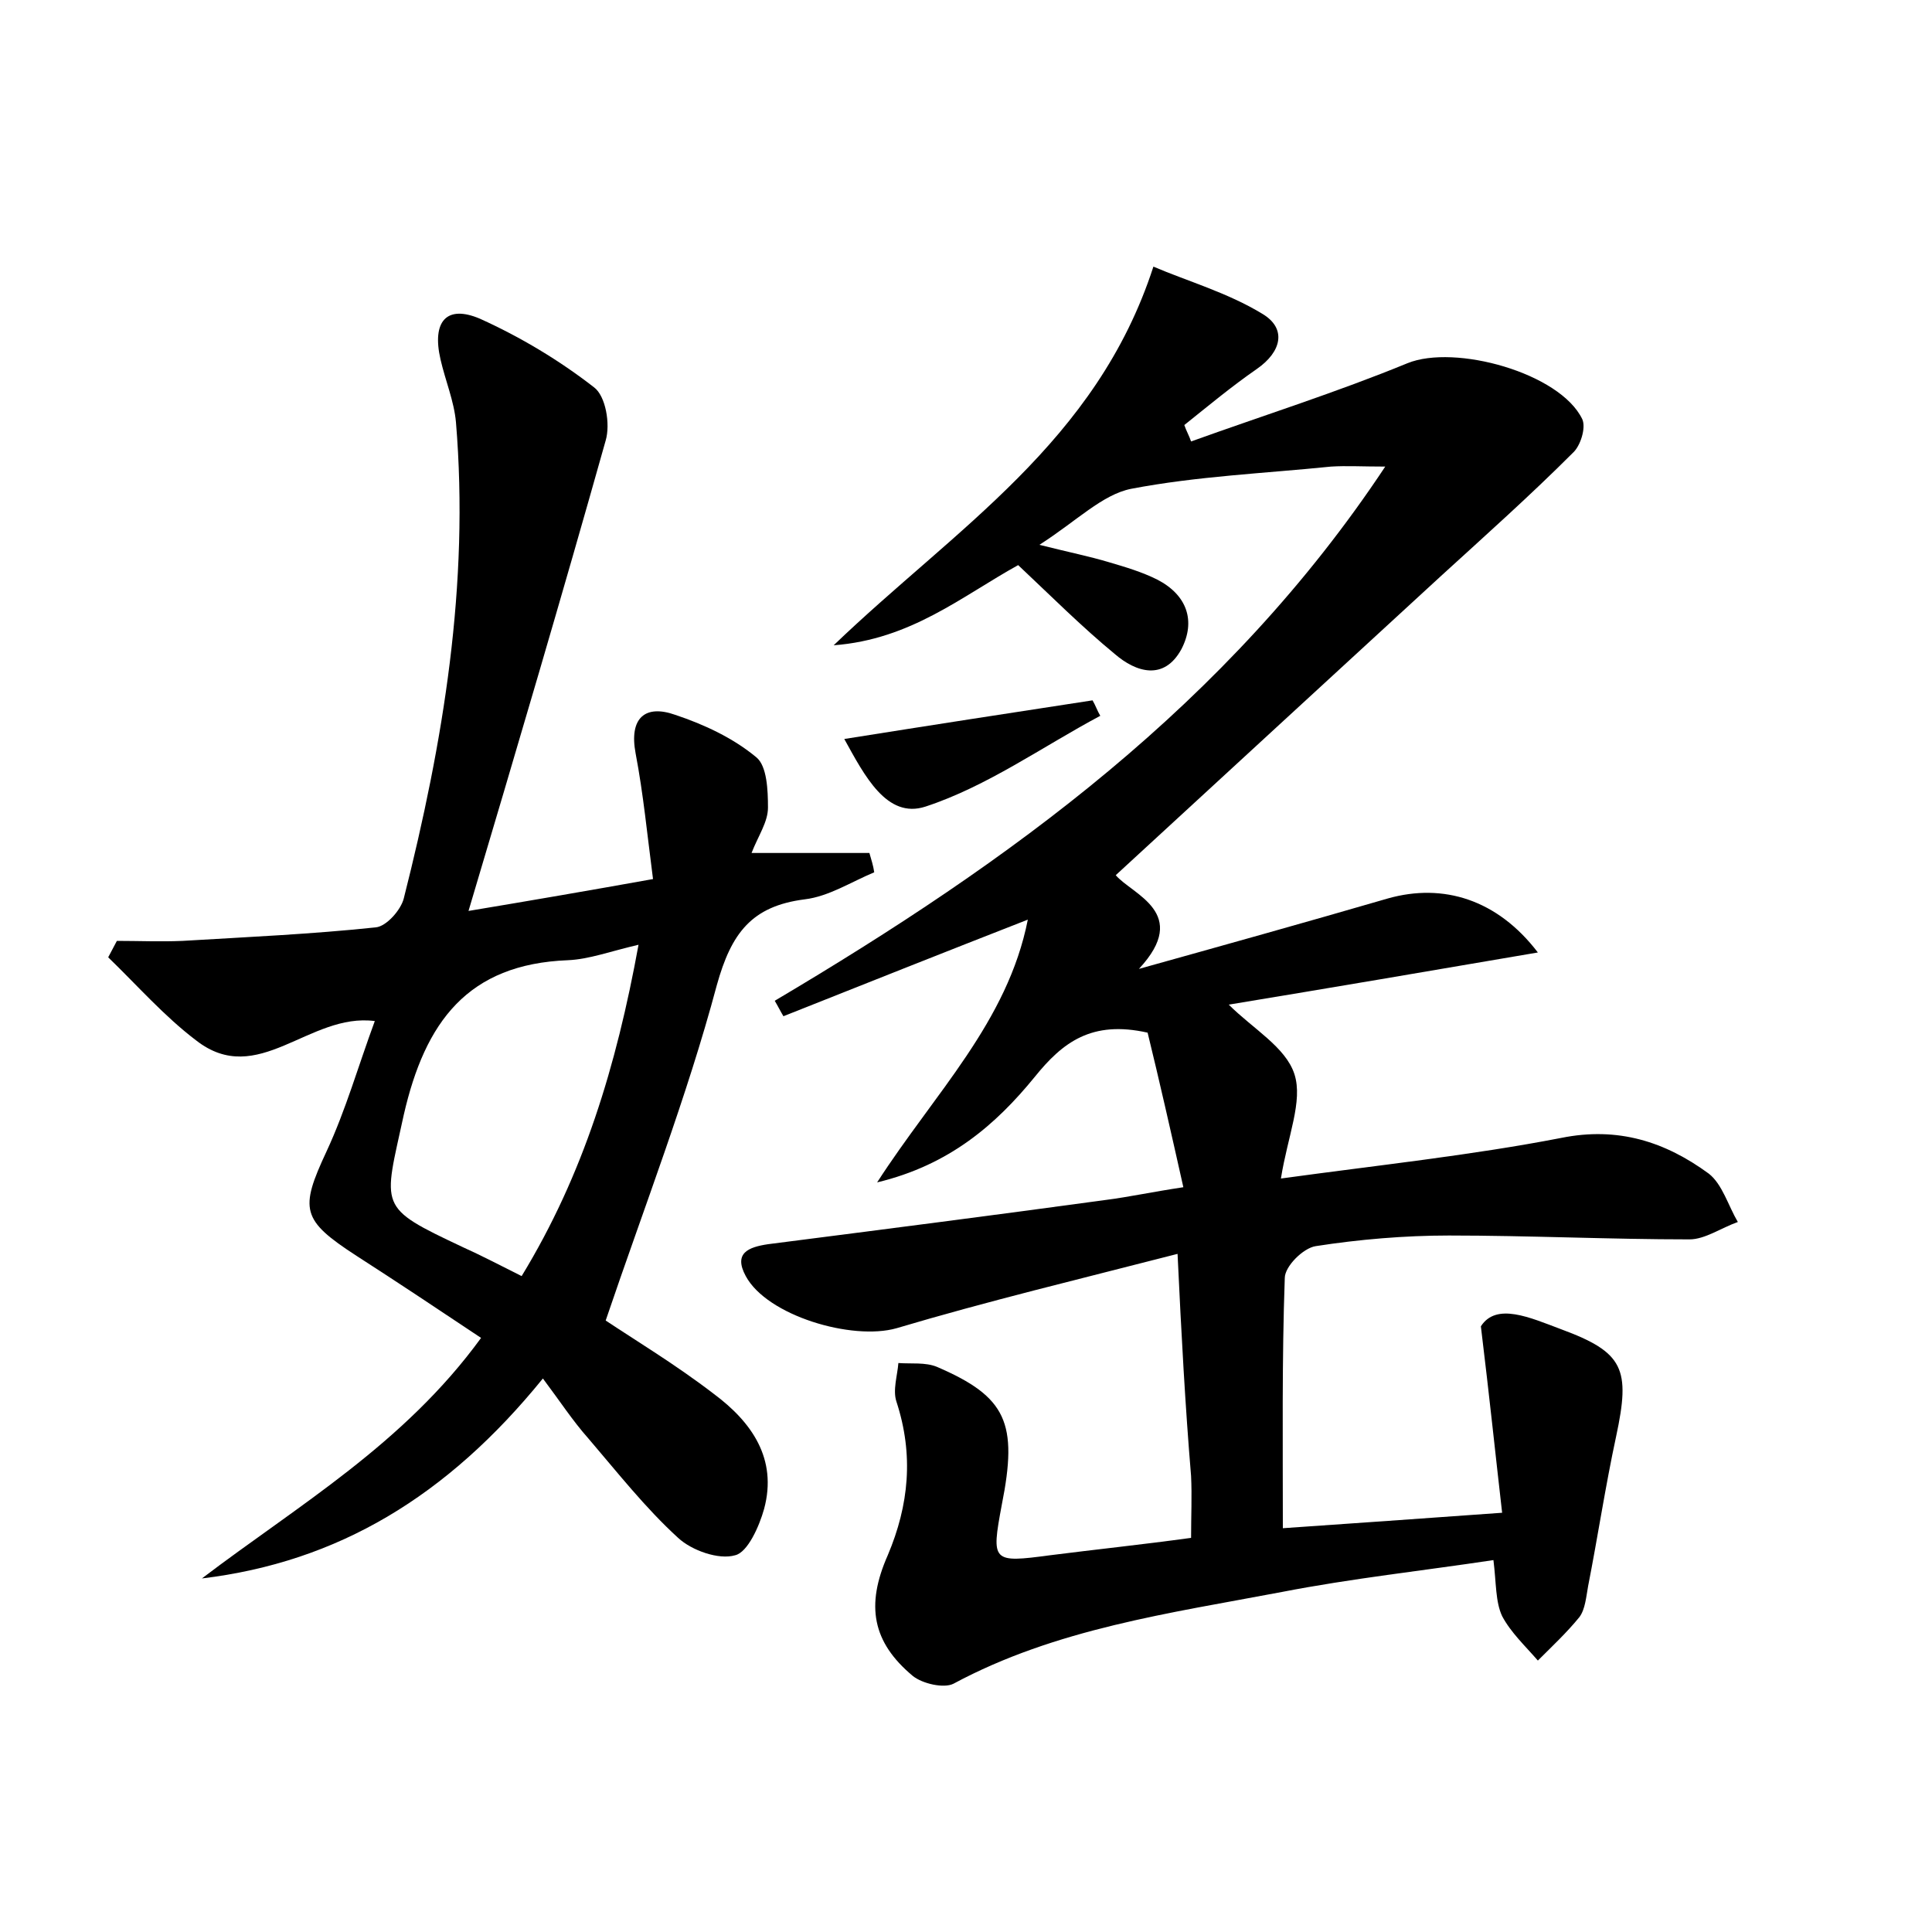 <?xml version="1.0" encoding="utf-8"?>
<!-- Generator: Adobe Illustrator 22.0.0, SVG Export Plug-In . SVG Version: 6.00 Build 0)  -->
<svg version="1.1" id="图层_1" xmlns="http://www.w3.org/2000/svg" xmlns:xlink="http://www.w3.org/1999/xlink" x="0px" y="0px"
	 viewBox="0 0 200 200" style="enable-background:new 0 0 200 200;" xml:space="preserve">
<style type="text/css">
	.st1{fill:#010000;}
	.st4{fill:#fbfafc;}
</style>
<g>
	
	<path d="M121.9,129.8c-10.1,2.6-19.7,4.9-29.1,7.7c-4.6,1.3-13.4-1.3-15.6-5.4c-1.3-2.4,0.3-3,2.3-3.3c11.7-1.5,23.4-3,35.1-4.6
		c2.3-0.3,4.6-0.8,7.9-1.3c-1.3-5.8-2.5-11.1-3.7-16c-5.8-1.3-8.8,1-11.7,4.6c-4,4.9-8.8,9.1-16.3,10.9c6-9.3,13.5-16.6,15.6-27.2
		c-8.7,3.4-17,6.7-25.3,10c-0.3-0.5-0.6-1.1-0.9-1.6c24.3-14.4,46.9-30.7,63.2-55.3c-2.4,0-4-0.1-5.6,0c-6.9,0.7-13.9,1-20.7,2.3
		c-3,0.6-5.6,3.3-9.5,5.8c3.2,0.8,5.2,1.2,7.2,1.8c1.7,0.5,3.4,1,5,1.8c3.1,1.6,4,4.3,2.5,7.2c-1.8,3.3-4.7,2.4-6.9,0.5
		c-3.4-2.8-6.6-6-10-9.2c-5.8,3.2-11.1,7.7-19.1,8.3c12.6-12.1,27.2-21,33.1-39.2c3.5,1.5,7.7,2.7,11.3,4.9c2.5,1.5,2,3.9-0.6,5.7
		c-2.6,1.8-5,3.8-7.5,5.8c0.2,0.6,0.5,1.1,0.7,1.7c7.5-2.7,15.1-5.1,22.4-8.1c4.9-2,15.8,1,18.1,5.8c0.4,0.9-0.2,2.8-1,3.5
		c-4.4,4.4-9,8.5-13.6,12.7c-11.2,10.3-22.3,20.5-33.7,31c1.7,2,7.8,3.9,2.4,9.7c8.6-2.4,17.2-4.8,25.8-7.3
		c5.7-1.6,11.3,0.1,15.5,5.6c-11.1,1.9-21.7,3.7-32,5.4c2.5,2.5,5.9,4.4,6.8,7.2c0.9,2.8-0.7,6.4-1.4,10.8c10.2-1.4,19.7-2.4,29-4.2
		c5.9-1.2,10.8,0.4,15.3,3.7c1.4,1.1,2,3.3,3,5c-1.7,0.6-3.4,1.8-5,1.8c-8.3,0-16.6-0.4-24.9-0.4c-4.6,0-9.3,0.4-13.8,1.1
		c-1.3,0.2-3.2,2.1-3.2,3.3c-0.3,8.4-0.2,16.9-0.2,25.9c7.2-0.5,14.4-1,22.7-1.6c-0.7-6.1-1.3-11.9-2.2-19.3
		c1.6-2.5,5.1-0.9,8.3,0.3c6.5,2.4,7.2,4.1,5.7,11.1c-1.1,5.1-1.9,10.4-2.9,15.5c-0.2,1.1-0.3,2.4-0.9,3.2c-1.3,1.6-2.8,3-4.3,4.5
		c-1.3-1.5-2.8-2.9-3.7-4.6c-0.7-1.5-0.6-3.4-0.9-5.8c-7.3,1.1-14.7,1.9-21.9,3.3c-11.6,2.2-23.4,3.8-34,9.5c-1,0.5-3.2,0-4.2-0.8
		c-4.2-3.5-4.9-7.3-2.6-12.5c2.2-5.2,2.7-10.4,0.9-15.9c-0.4-1.2,0.1-2.7,0.2-4c1.3,0.1,2.8-0.1,4,0.4c7.2,3.1,8.4,5.8,6.7,14.3
		c-1.1,5.9-1,6,5,5.2c4.7-0.6,9.5-1.1,14.6-1.8c0-2.3,0.1-4.3,0-6.4C122.7,145.6,122.3,138.3,121.9,129.8z"/>
	<path d="M20.9,163.4c10-7.6,20.9-13.9,28.9-24.9c-4.5-3-8.7-5.8-12.9-8.5c-5.7-3.7-5.9-4.8-3.1-10.8c2-4.3,3.3-8.9,5-13.5
		c-6.8-0.9-12.1,7-18.5,2c-3.3-2.5-6.1-5.7-9.1-8.6c0.3-0.6,0.6-1.1,0.9-1.7c2.3,0,4.5,0.1,6.8,0c6.7-0.4,13.4-0.7,20-1.4
		c1.1-0.1,2.6-1.8,2.9-3c4.1-16.2,6.8-32.5,5.4-49.3c-0.2-2.2-1.1-4.3-1.6-6.5c-0.9-3.9,0.6-5.7,4.1-4.2c4.2,1.9,8.2,4.3,11.8,7.1
		c1.2,0.9,1.7,3.8,1.2,5.5c-4.5,16-9.2,31.9-14.2,48.7c6.6-1.1,12.4-2.1,19.1-3.3c-0.6-4.6-1-8.8-1.8-13c-0.7-3.7,1-5.1,4.1-4
		c3,1,6,2.4,8.4,4.4c1.1,0.9,1.2,3.4,1.2,5.2c0,1.5-1,2.9-1.7,4.7c4.3,0,8.3,0,12.2,0c0.2,0.7,0.4,1.3,0.5,2c-2.4,1-4.7,2.5-7.2,2.8
		c-5.5,0.7-7.6,3.5-9.1,8.9c-3.1,11.6-7.5,22.9-11.5,34.7c3,2,7.3,4.6,11.2,7.6c3.9,2.9,6.6,6.7,5.2,11.9c-0.5,1.8-1.7,4.5-3,4.8
		c-1.7,0.5-4.5-0.5-5.9-1.8c-3.4-3.1-6.3-6.8-9.3-10.3c-1.6-1.8-2.9-3.8-4.7-6.2C46.3,154.9,35,161.7,20.9,163.4z M66.1,97.8
		c-3,0.7-5.1,1.5-7.3,1.6c-10.4,0.4-14.8,6.4-17,16c-2.1,9.7-2.8,9.5,6.1,13.7c2,0.9,3.9,1.9,6.1,3C60.4,121.6,63.8,110.4,66.1,97.8
		z"/>
	<path d="M113.9,74.1c-6,3.2-11.7,7.3-18.1,9.4c-4,1.3-6.3-3.2-8.4-7c8.8-1.4,17.2-2.7,25.7-4C113.4,73,113.6,73.6,113.9,74.1z"/>
	
</g>
</svg>
